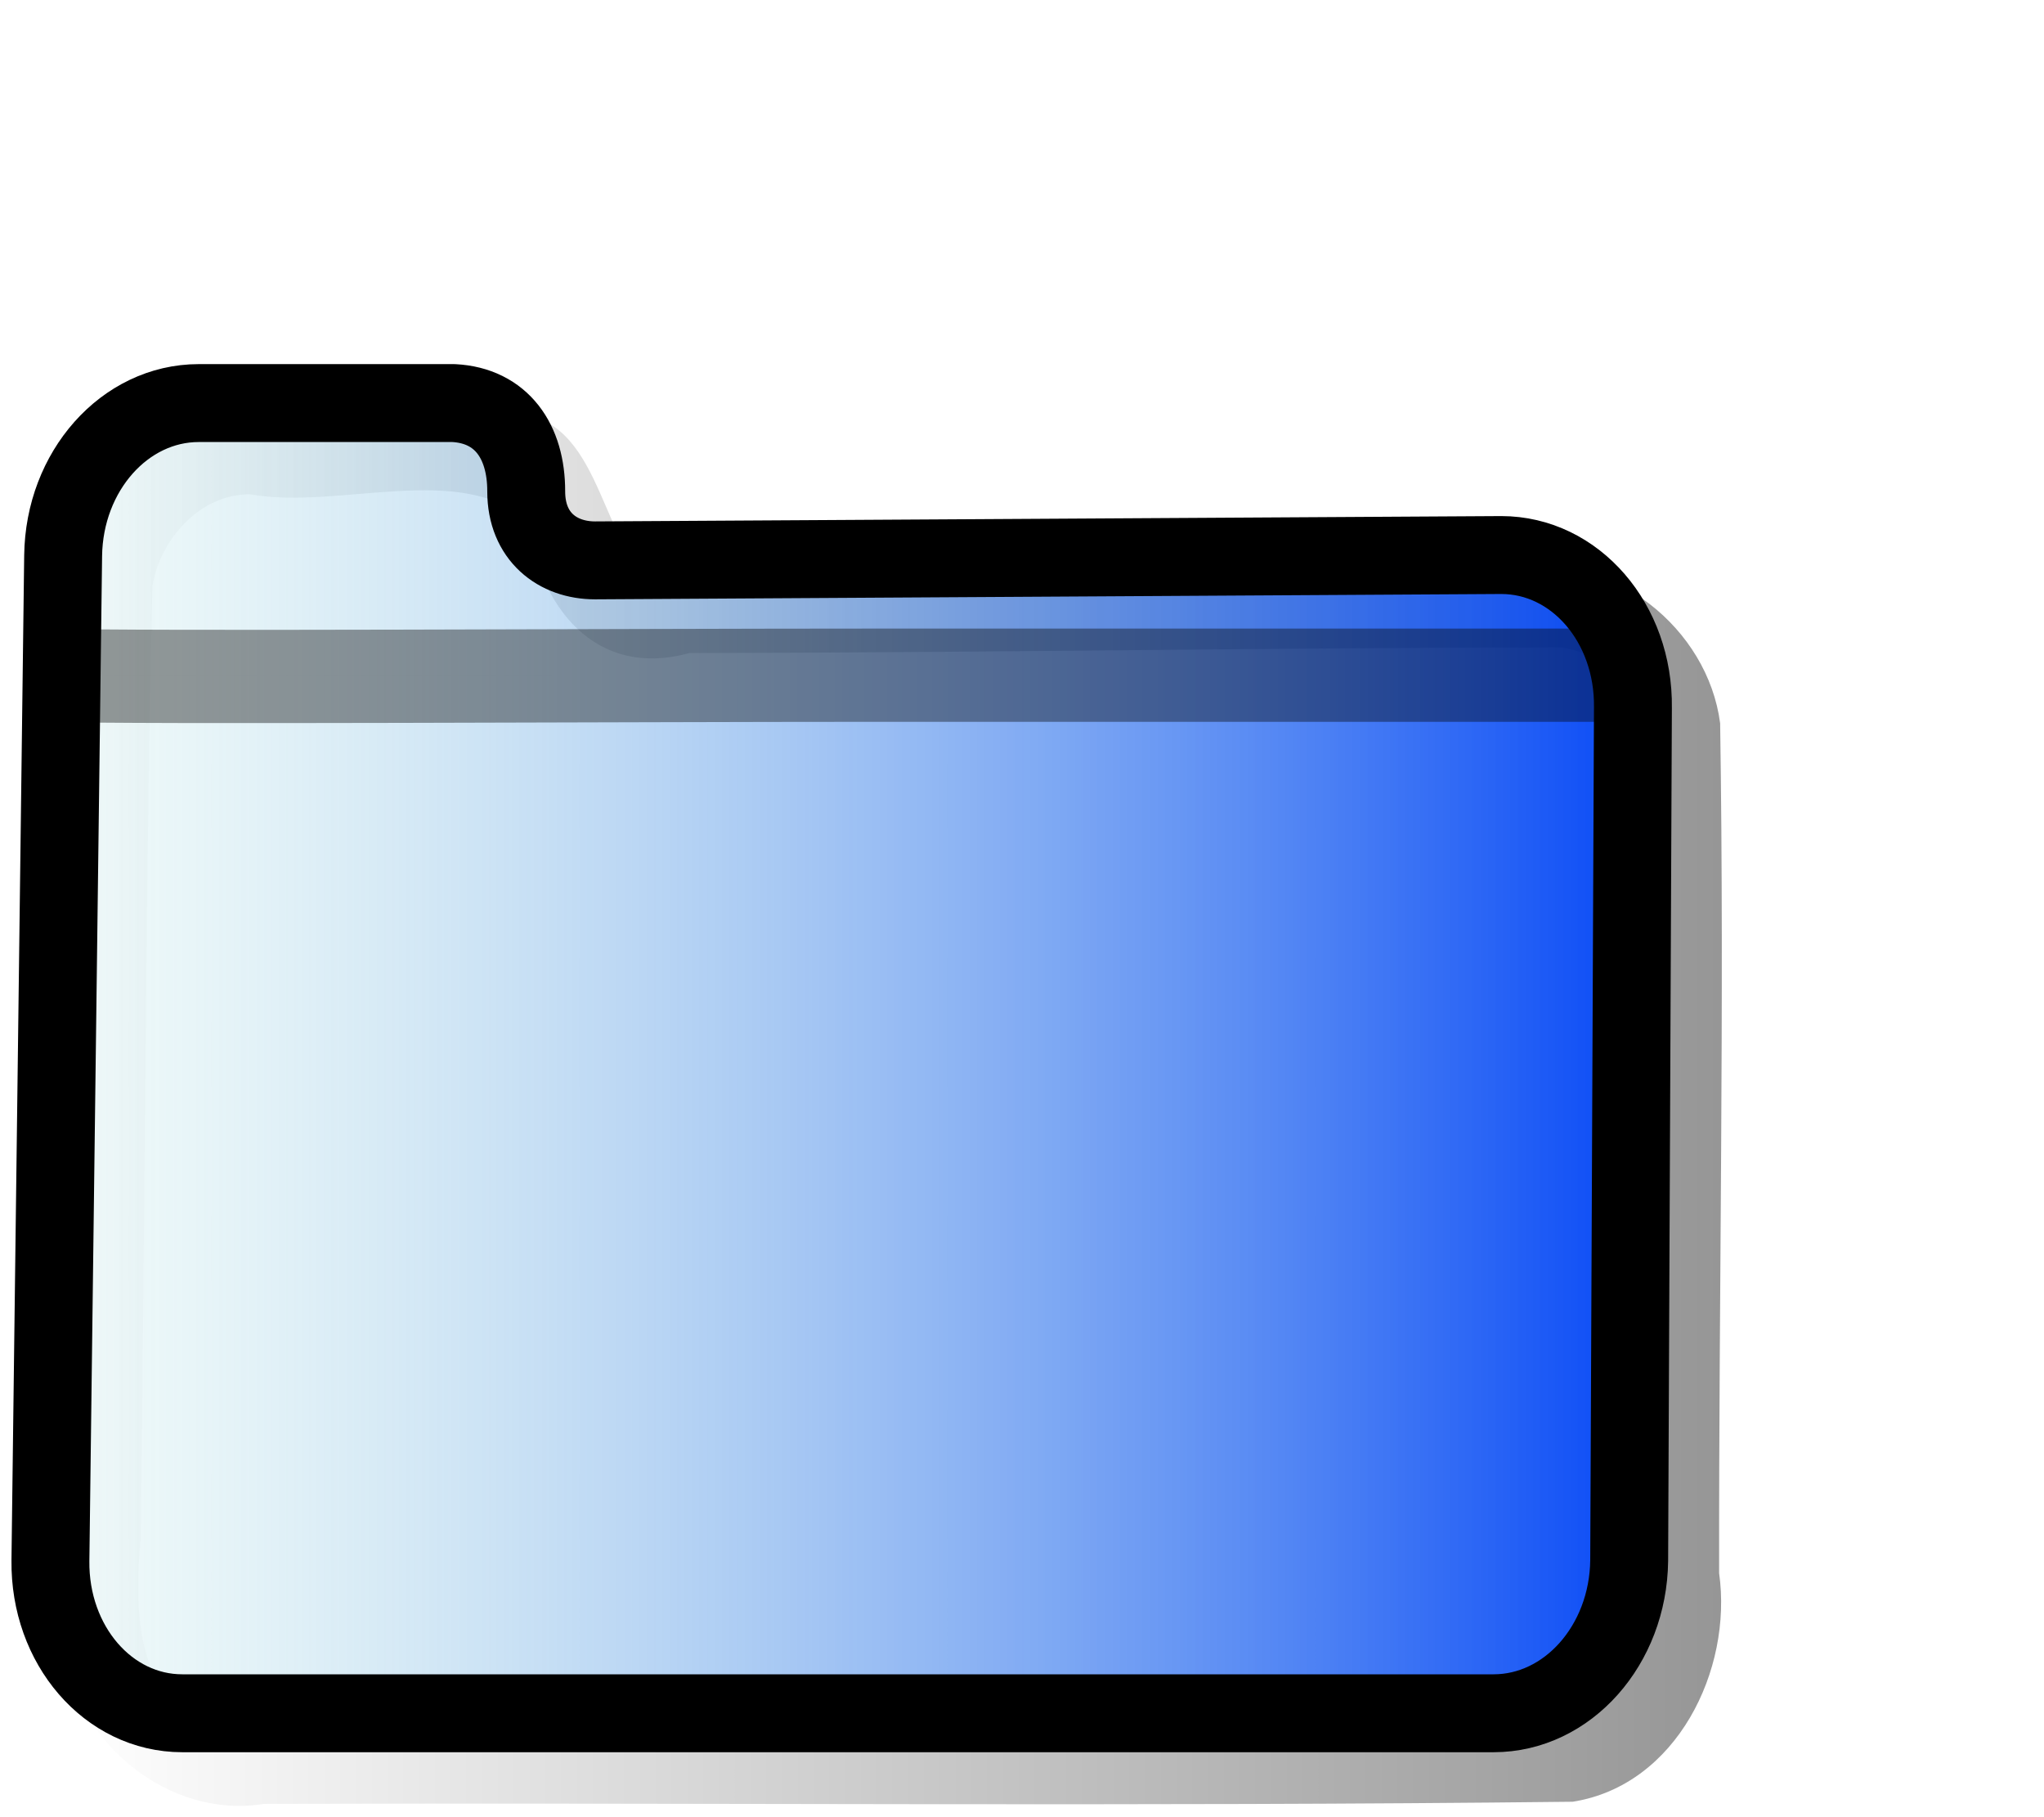 <?xml version="1.0" encoding="UTF-8" standalone="no"?>
<!-- Created with Inkscape (http://www.inkscape.org/) -->
<svg
   xmlns:dc="http://purl.org/dc/elements/1.1/"
   xmlns:cc="http://web.resource.org/cc/"
   xmlns:rdf="http://www.w3.org/1999/02/22-rdf-syntax-ns#"
   xmlns:svg="http://www.w3.org/2000/svg"
   xmlns="http://www.w3.org/2000/svg"
   xmlns:xlink="http://www.w3.org/1999/xlink"
   xmlns:sodipodi="http://sodipodi.sourceforge.net/DTD/sodipodi-0.dtd"
   xmlns:inkscape="http://www.inkscape.org/namespaces/inkscape"
   height="16"
   id="svg3675"
   inkscape:version="0.45.1"
   sodipodi:docbase="C:\ms4w\Apache\htdocs\i3geo\imagens\temas\default"
   sodipodi:docname="folder-s.svg"
   sodipodi:version="0.32"
   width="18"
   inkscape:output_extension="org.inkscape.output.svg.inkscape"
   version="1.0"
   inkscape:export-filename="C:\ms4w\Apache\htdocs\i3geo\imagens\temas\default\folder-s.gif"
   inkscape:export-xdpi="84"
   inkscape:export-ydpi="84">
  <defs
     id="defs3">
    <linearGradient
       id="linearGradient5200">
      <stop
         style="stop-color:#000000;stop-opacity:0;"
         offset="0"
         id="stop5202" />
      <stop
         style="stop-color:#000000;stop-opacity:0.412;"
         offset="1"
         id="stop5204" />
    </linearGradient>
    <linearGradient
       id="linearGradient6884">
      <stop
         id="stop6885"
         offset="0"
         style="stop-color:#abe4dd;stop-opacity:0.133;" />
      <stop
         id="stop6886"
         offset="1"
         style="stop-color:#0042f7;stop-opacity:1;" />
    </linearGradient>
    <linearGradient
       inkscape:collect="always"
       xlink:href="#linearGradient5200"
       id="linearGradient4151"
       gradientUnits="userSpaceOnUse"
       gradientTransform="translate(16.356,5.633)"
       spreadMethod="reflect"
       x1="-15.794"
       y1="4.138"
       x2="-1.193"
       y2="4.138" />
    <linearGradient
       inkscape:collect="always"
       xlink:href="#linearGradient6884"
       id="linearGradient3145"
       x1="0.101"
       y1="9.317"
       x2="14.724"
       y2="9.317"
       gradientUnits="userSpaceOnUse" />
  </defs>
  <sodipodi:namedview
     bordercolor="#666666"
     borderopacity="1.0"
     id="base"
     inkscape:current-layer="layer1"
     inkscape:cx="6.4740172"
     inkscape:cy="9.2430692"
     inkscape:document-units="px"
     inkscape:pageopacity="0.0"
     inkscape:pageshadow="2"
     inkscape:window-height="753"
     inkscape:window-width="1152"
     inkscape:window-x="0"
     inkscape:window-y="84"
     inkscape:zoom="26.327273"
     pagecolor="#ffffff"
     width="18px"
     height="16px" />
  <g
     inkscape:groupmode="layer"
     id="layer2"
     inkscape:label="borda">
    <path
       style="opacity:1;fill:url(#linearGradient4151);fill-opacity:1;fill-rule:evenodd;stroke:none;stroke-width:0.686;stroke-linecap:round;stroke-linejoin:round;stroke-miterlimit:4;stroke-dashoffset:0;stroke-opacity:1;display:inline"
       d="M 2.2,3.664 C 1.187,3.653 0.535,4.753 0.664,5.68 C 0.638,8.628 0.549,11.577 0.564,14.523 C 0.672,15.346 1.488,16.019 2.324,15.883 C 6.166,15.871 10.01,15.908 13.85,15.864 C 14.764,15.72 15.259,14.705 15.139,13.851 C 15.136,11.357 15.187,8.861 15.148,6.368 C 15.039,5.532 14.202,4.86 13.356,5.011 C 10.794,5.031 8.231,5.051 5.669,5.071 C 5.225,4.558 5.24,3.449 4.246,3.669 C 3.564,3.645 2.882,3.68 2.2,3.664 z M 2.2,4.352 C 2.984,4.493 4.055,4.058 4.649,4.59 C 4.748,5.335 5.236,5.98 6.071,5.75 C 8.631,5.747 11.191,5.703 13.751,5.7 C 14.514,5.822 14.532,6.741 14.478,7.343 C 14.461,9.696 14.476,12.051 14.435,14.404 C 14.355,15.092 13.607,15.304 13.021,15.195 C 9.334,15.193 5.648,15.201 1.962,15.191 C 1.186,15.087 1.178,14.151 1.239,13.552 C 1.277,10.755 1.278,7.956 1.342,5.161 C 1.411,4.747 1.759,4.352 2.2,4.352 z "
       id="path2274"
       sodipodi:nodetypes="cccccccccccccccccccccc" />
  </g>
  <g
     id="layer1"
     inkscape:groupmode="layer"
     inkscape:label="Layer 1"
     style="display:inline">
    <path
       d="M 1.75,3.549 L 3.995,3.549 C 4.416,3.571 4.635,3.886 4.634,4.327 C 4.634,4.725 4.91,4.934 5.24,4.934 L 13.22,4.887 C 13.872,4.887 14.39,5.486 14.38,6.231 L 14.347,13.741 C 14.338,14.485 13.805,15.085 13.153,15.085 L 1.605,15.085 C 0.953,15.085 0.435,14.485 0.444,13.741 L 0.556,4.893 C 0.565,4.149 1.098,3.549 1.75,3.549 z "
       id="path1198"
       sodipodi:nodetypes="cccccccccccc"
       style="opacity:1;fill:url(#linearGradient3145);fill-opacity:1.0;fill-rule:evenodd;stroke:#000000;stroke-width:0.686;stroke-linecap:round;stroke-linejoin:round;stroke-miterlimit:4;stroke-dashoffset:0;stroke-opacity:1"
       inkscape:export-xdpi="84"
       inkscape:export-ydpi="84" />
    <path
       style="opacity:1;fill:#000000;fill-opacity:0.006;fill-rule:evenodd;stroke:#000000;stroke-width:0.821;stroke-linecap:butt;stroke-linejoin:miter;stroke-miterlimit:3.6;stroke-dasharray:none;stroke-opacity:0.392"
       d="M 0.39,5.945 C 1.259,5.97 5.412,5.945 7.733,5.945 C 9.509,5.945 13.401,5.945 13.699,5.945 C 13.851,5.945 14.004,5.945 14.157,5.945"
       id="path3136" />
  </g>
</svg>

